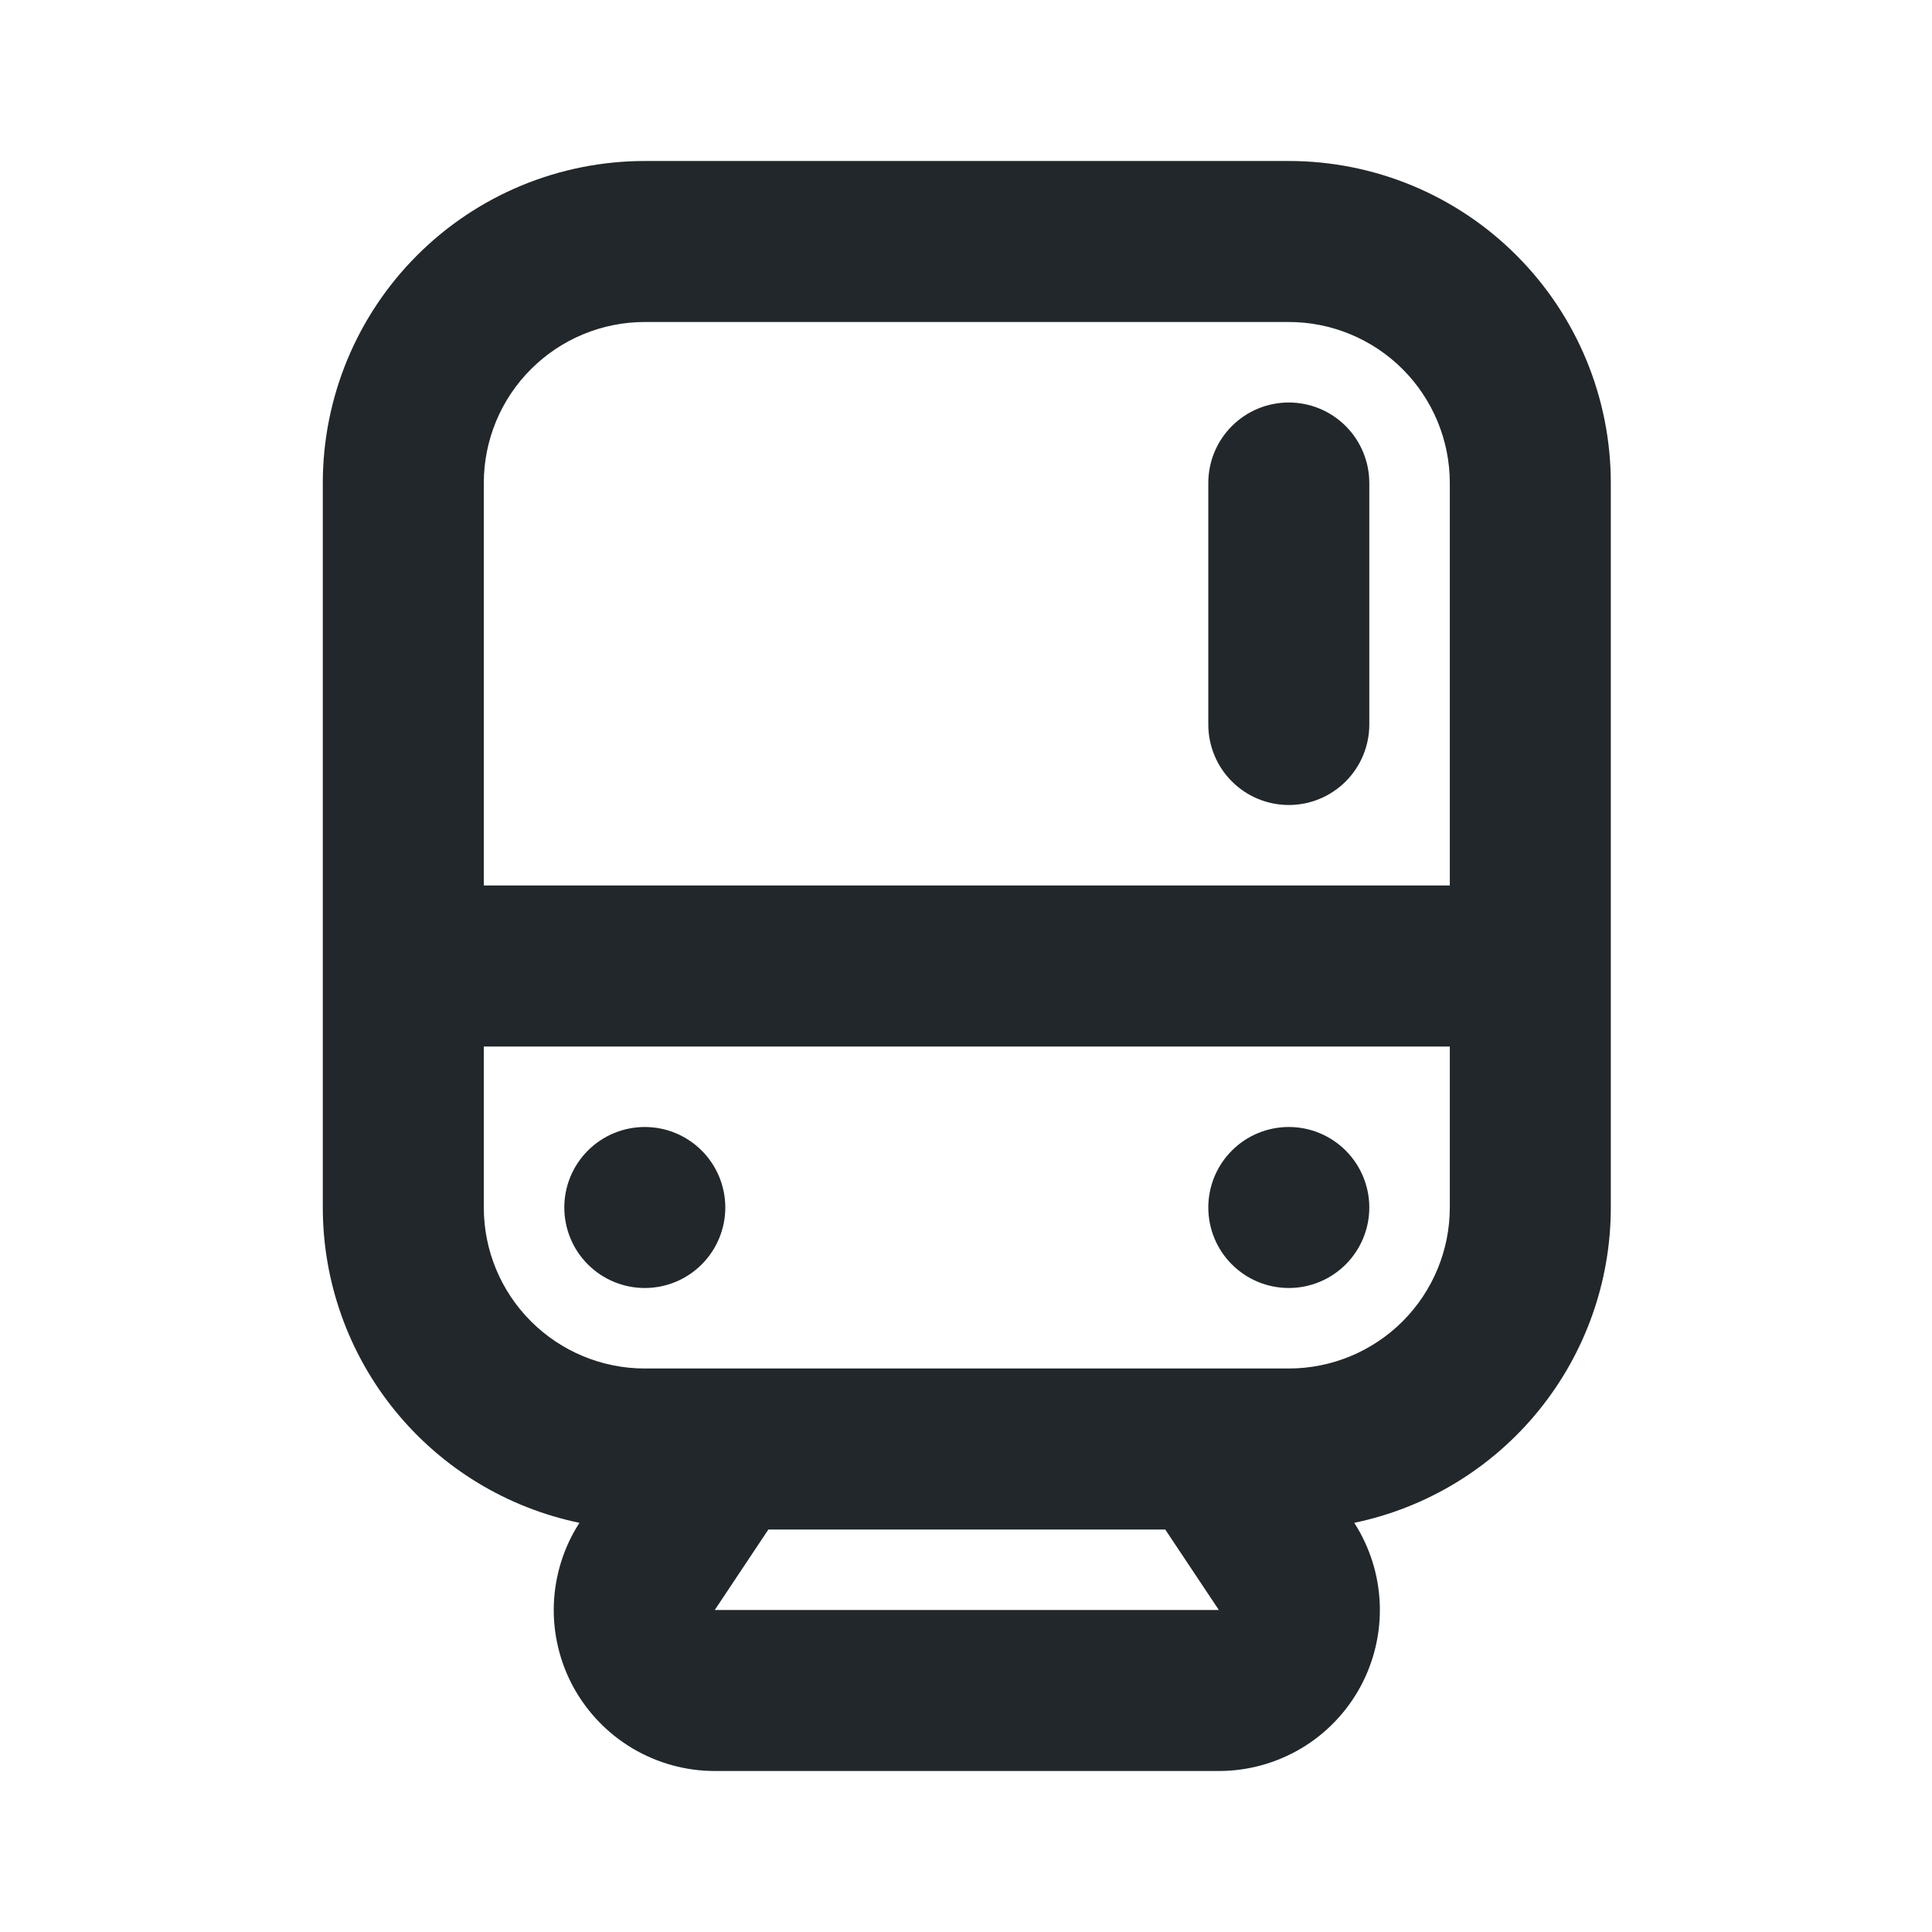 <svg width="24" height="24" viewBox="0 0 24 24" fill="none" xmlns="http://www.w3.org/2000/svg">
<path d="M8.01 17H16.01C16.54 17 17.049 16.789 17.424 16.414C17.799 16.039 18.01 15.53 18.01 15V13H6.01V15C6.01 15.53 6.22 16.039 6.596 16.414C6.971 16.789 7.479 17 8.01 17ZM16.823 18.917C17.017 19.219 17.127 19.568 17.14 19.927C17.153 20.286 17.069 20.642 16.897 20.958C16.725 21.273 16.471 21.537 16.162 21.72C15.853 21.903 15.5 22 15.141 22H8.88C8.52 22 8.168 21.903 7.859 21.72C7.55 21.537 7.296 21.273 7.123 20.958C6.951 20.642 6.867 20.286 6.88 19.927C6.894 19.568 7.003 19.219 7.198 18.917C6.297 18.73 5.488 18.238 4.908 17.525C4.327 16.812 4.01 15.92 4.01 15V6C4.01 4.939 4.431 3.922 5.181 3.172C5.931 2.421 6.949 2 8.01 2H16.01C17.071 2 18.088 2.421 18.838 3.172C19.588 3.922 20.01 4.939 20.01 6V15C20.01 15.92 19.693 16.811 19.112 17.525C18.532 18.238 17.723 18.73 16.823 18.917ZM18.01 11V6C18.01 5.47 17.799 4.961 17.424 4.586C17.049 4.211 16.54 4 16.01 4H8.01C7.479 4 6.971 4.211 6.596 4.586C6.22 4.961 6.01 5.47 6.01 6V11H18.01ZM16.01 5C16.275 5 16.529 5.105 16.717 5.293C16.904 5.48 17.01 5.735 17.01 6V9C17.01 9.265 16.904 9.52 16.717 9.707C16.529 9.895 16.275 10 16.01 10C15.745 10 15.49 9.895 15.303 9.707C15.115 9.52 15.01 9.265 15.01 9V6C15.01 5.735 15.115 5.48 15.303 5.293C15.49 5.105 15.745 5 16.01 5ZM8.01 16C7.745 16 7.49 15.895 7.303 15.707C7.115 15.52 7.01 15.265 7.01 15C7.01 14.735 7.115 14.48 7.303 14.293C7.49 14.105 7.745 14 8.01 14C8.275 14 8.529 14.105 8.717 14.293C8.904 14.48 9.01 14.735 9.01 15C9.01 15.265 8.904 15.52 8.717 15.707C8.529 15.895 8.275 16 8.01 16ZM16.01 16C15.745 16 15.49 15.895 15.303 15.707C15.115 15.52 15.01 15.265 15.01 15C15.01 14.735 15.115 14.48 15.303 14.293C15.49 14.105 15.745 14 16.01 14C16.275 14 16.529 14.105 16.717 14.293C16.904 14.48 17.01 14.735 17.01 15C17.01 15.265 16.904 15.52 16.717 15.707C16.529 15.895 16.275 16 16.01 16ZM8.879 20H15.141L14.475 19H9.545L8.879 20Z" fill="#21272A"/>
</svg>
